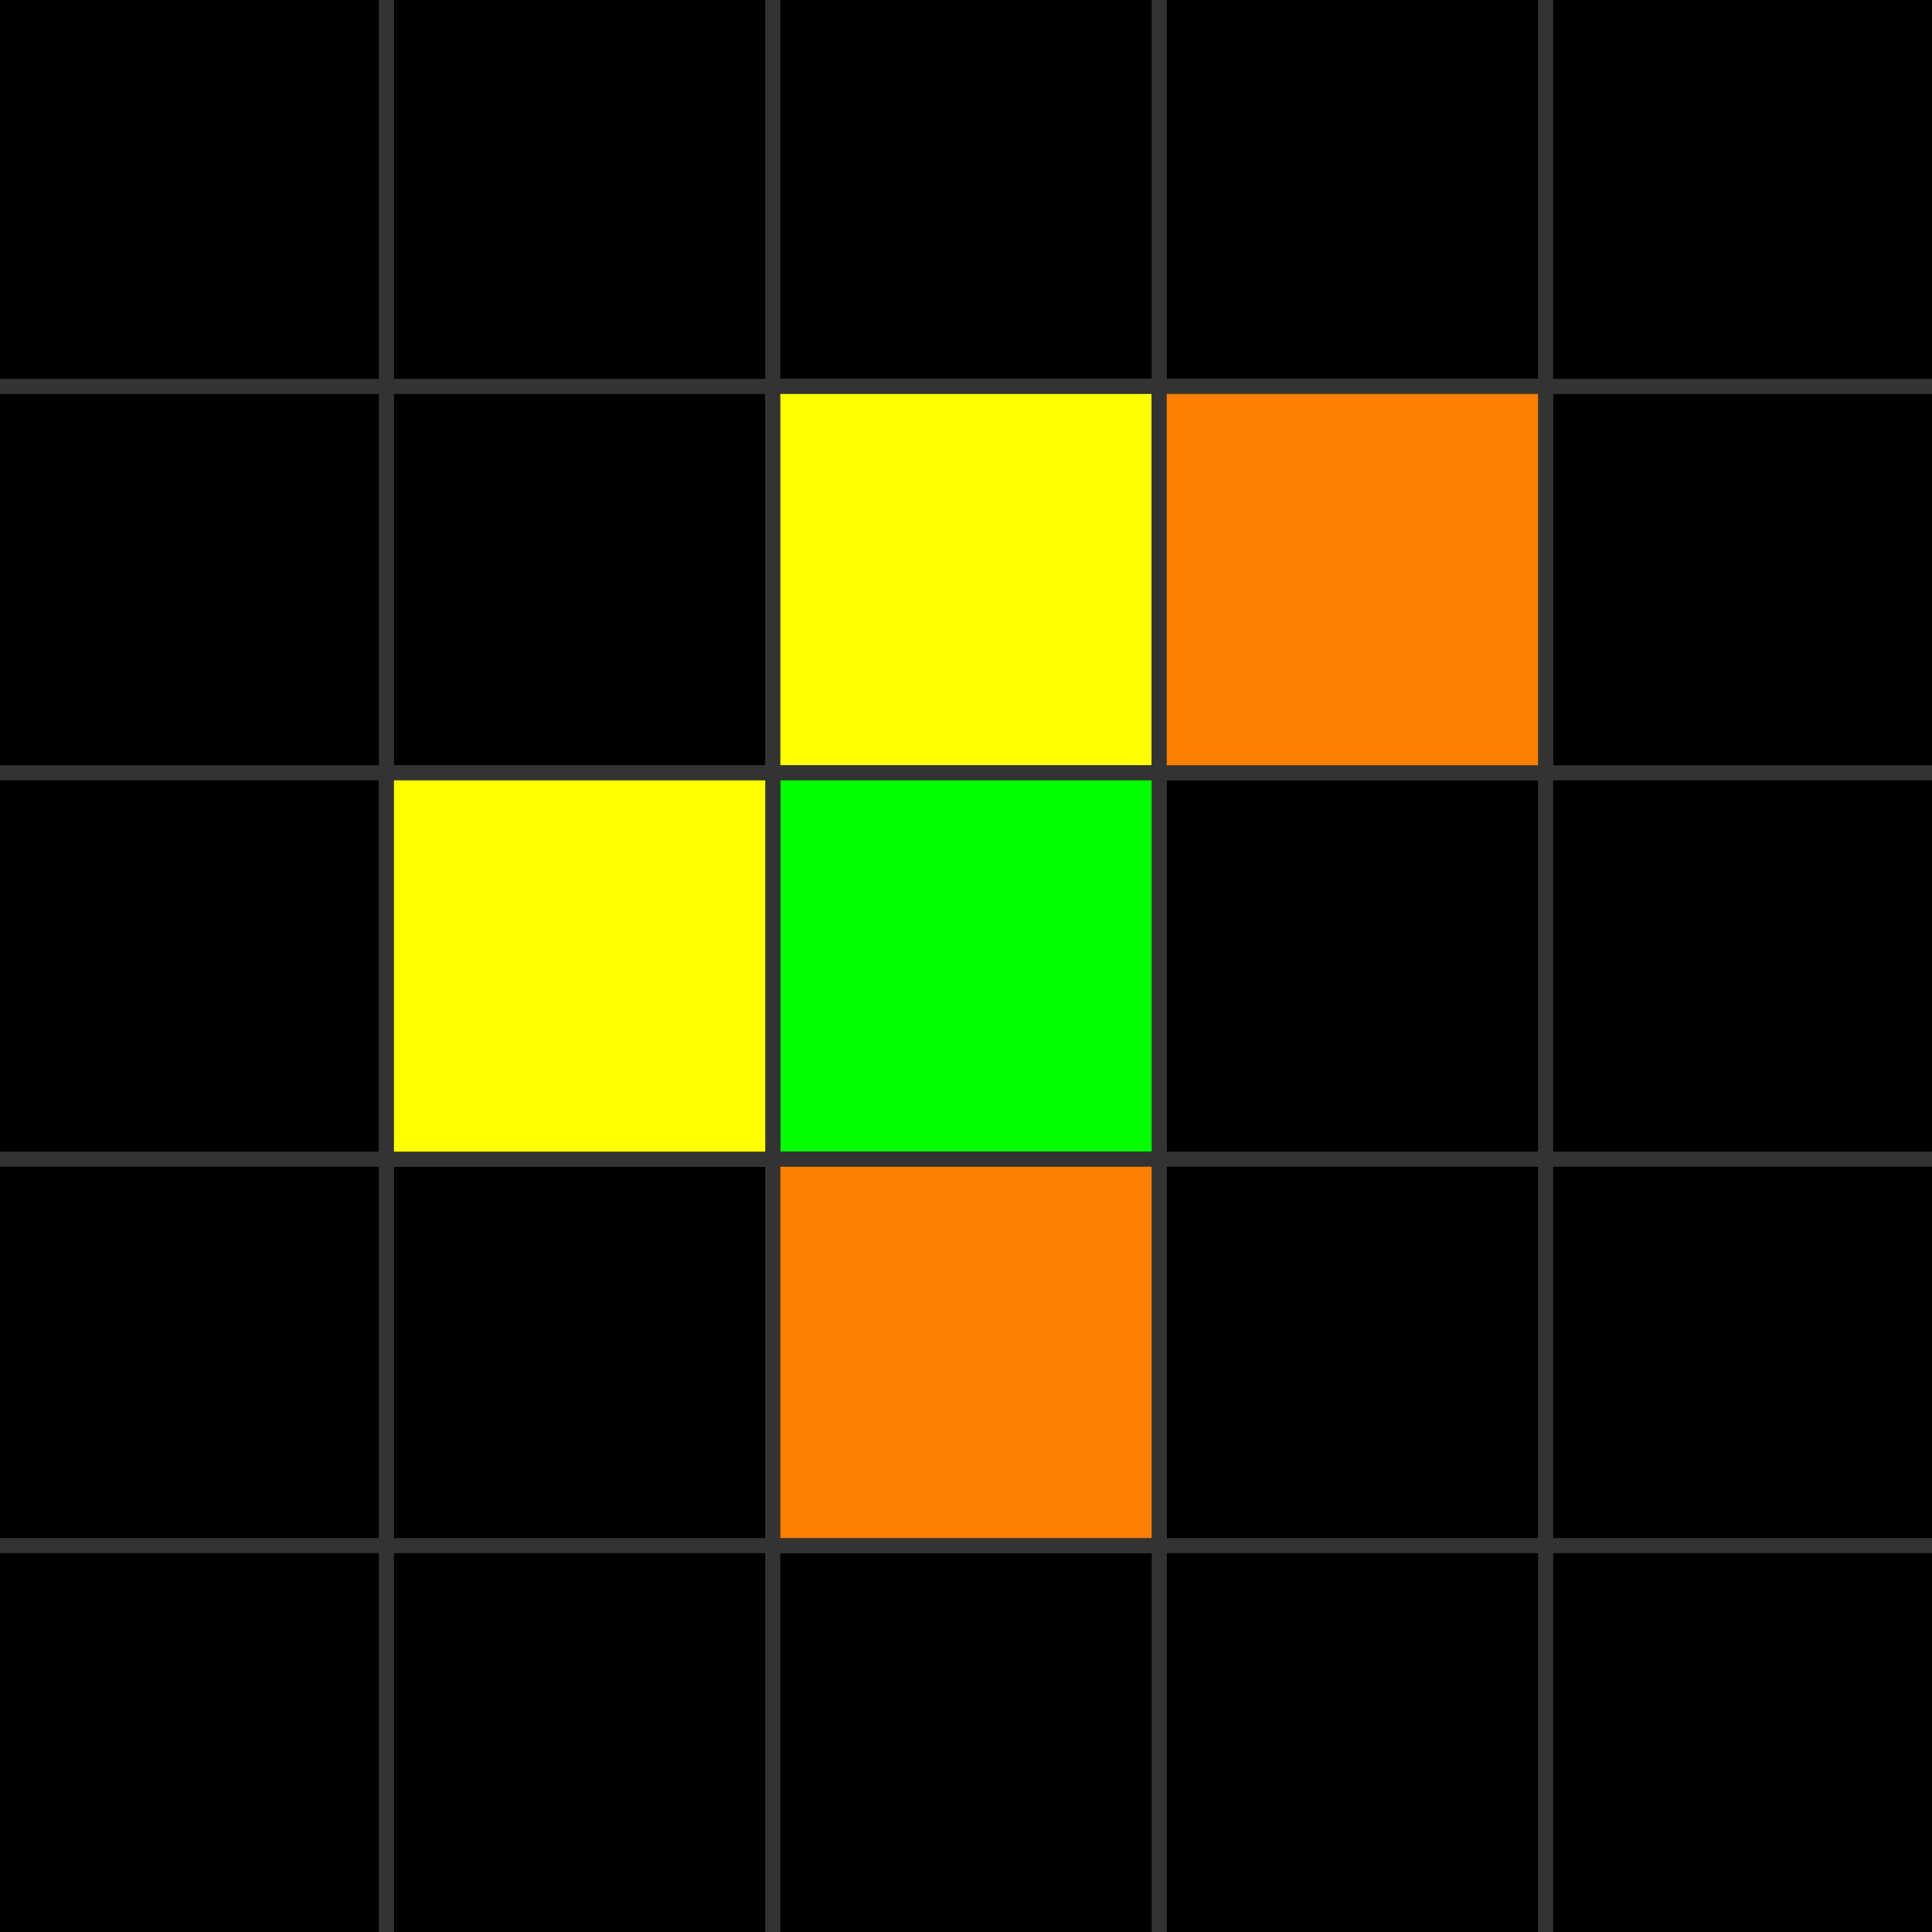<svg width="64" height="64" viewBox="0 0 64 64" xmlns="http://www.w3.org/2000/svg">
  <rect width="64" height="64" fill="black"/>
  <g stroke="#333333" stroke-width="0.5">
    <line x1="0" y1="12.8" x2="64" y2="12.8" />
    <line x1="0" y1="25.6" x2="64" y2="25.6" />
    <line x1="0" y1="38.4" x2="64" y2="38.4" />
    <line x1="0" y1="51.2" x2="64" y2="51.2" />
    <line x1="12.8" y1="0" x2="12.8" y2="64" />
    <line x1="25.6" y1="0" x2="25.6" y2="64" />
    <line x1="38.4" y1="0" x2="38.4" y2="64" />
    <line x1="51.2" y1="0" x2="51.2" y2="64" />
    <rect x="25.6" y="12.8" width="12.8" height="12.8" fill="#FFFF00"/>
    <rect x="38.4" y="12.8" width="12.8" height="12.8" fill="#FF7F00"/>
    <rect x="25.6" y="25.6" width="12.8" height="12.8" fill="#00FF00"/>
    <rect x="12.8" y="25.6" width="12.8" height="12.8" fill="#FFFF00"/>
    <rect x="25.6" y="38.4" width="12.8" height="12.8" fill="#FF7F00"/>
  </g>
</svg>
